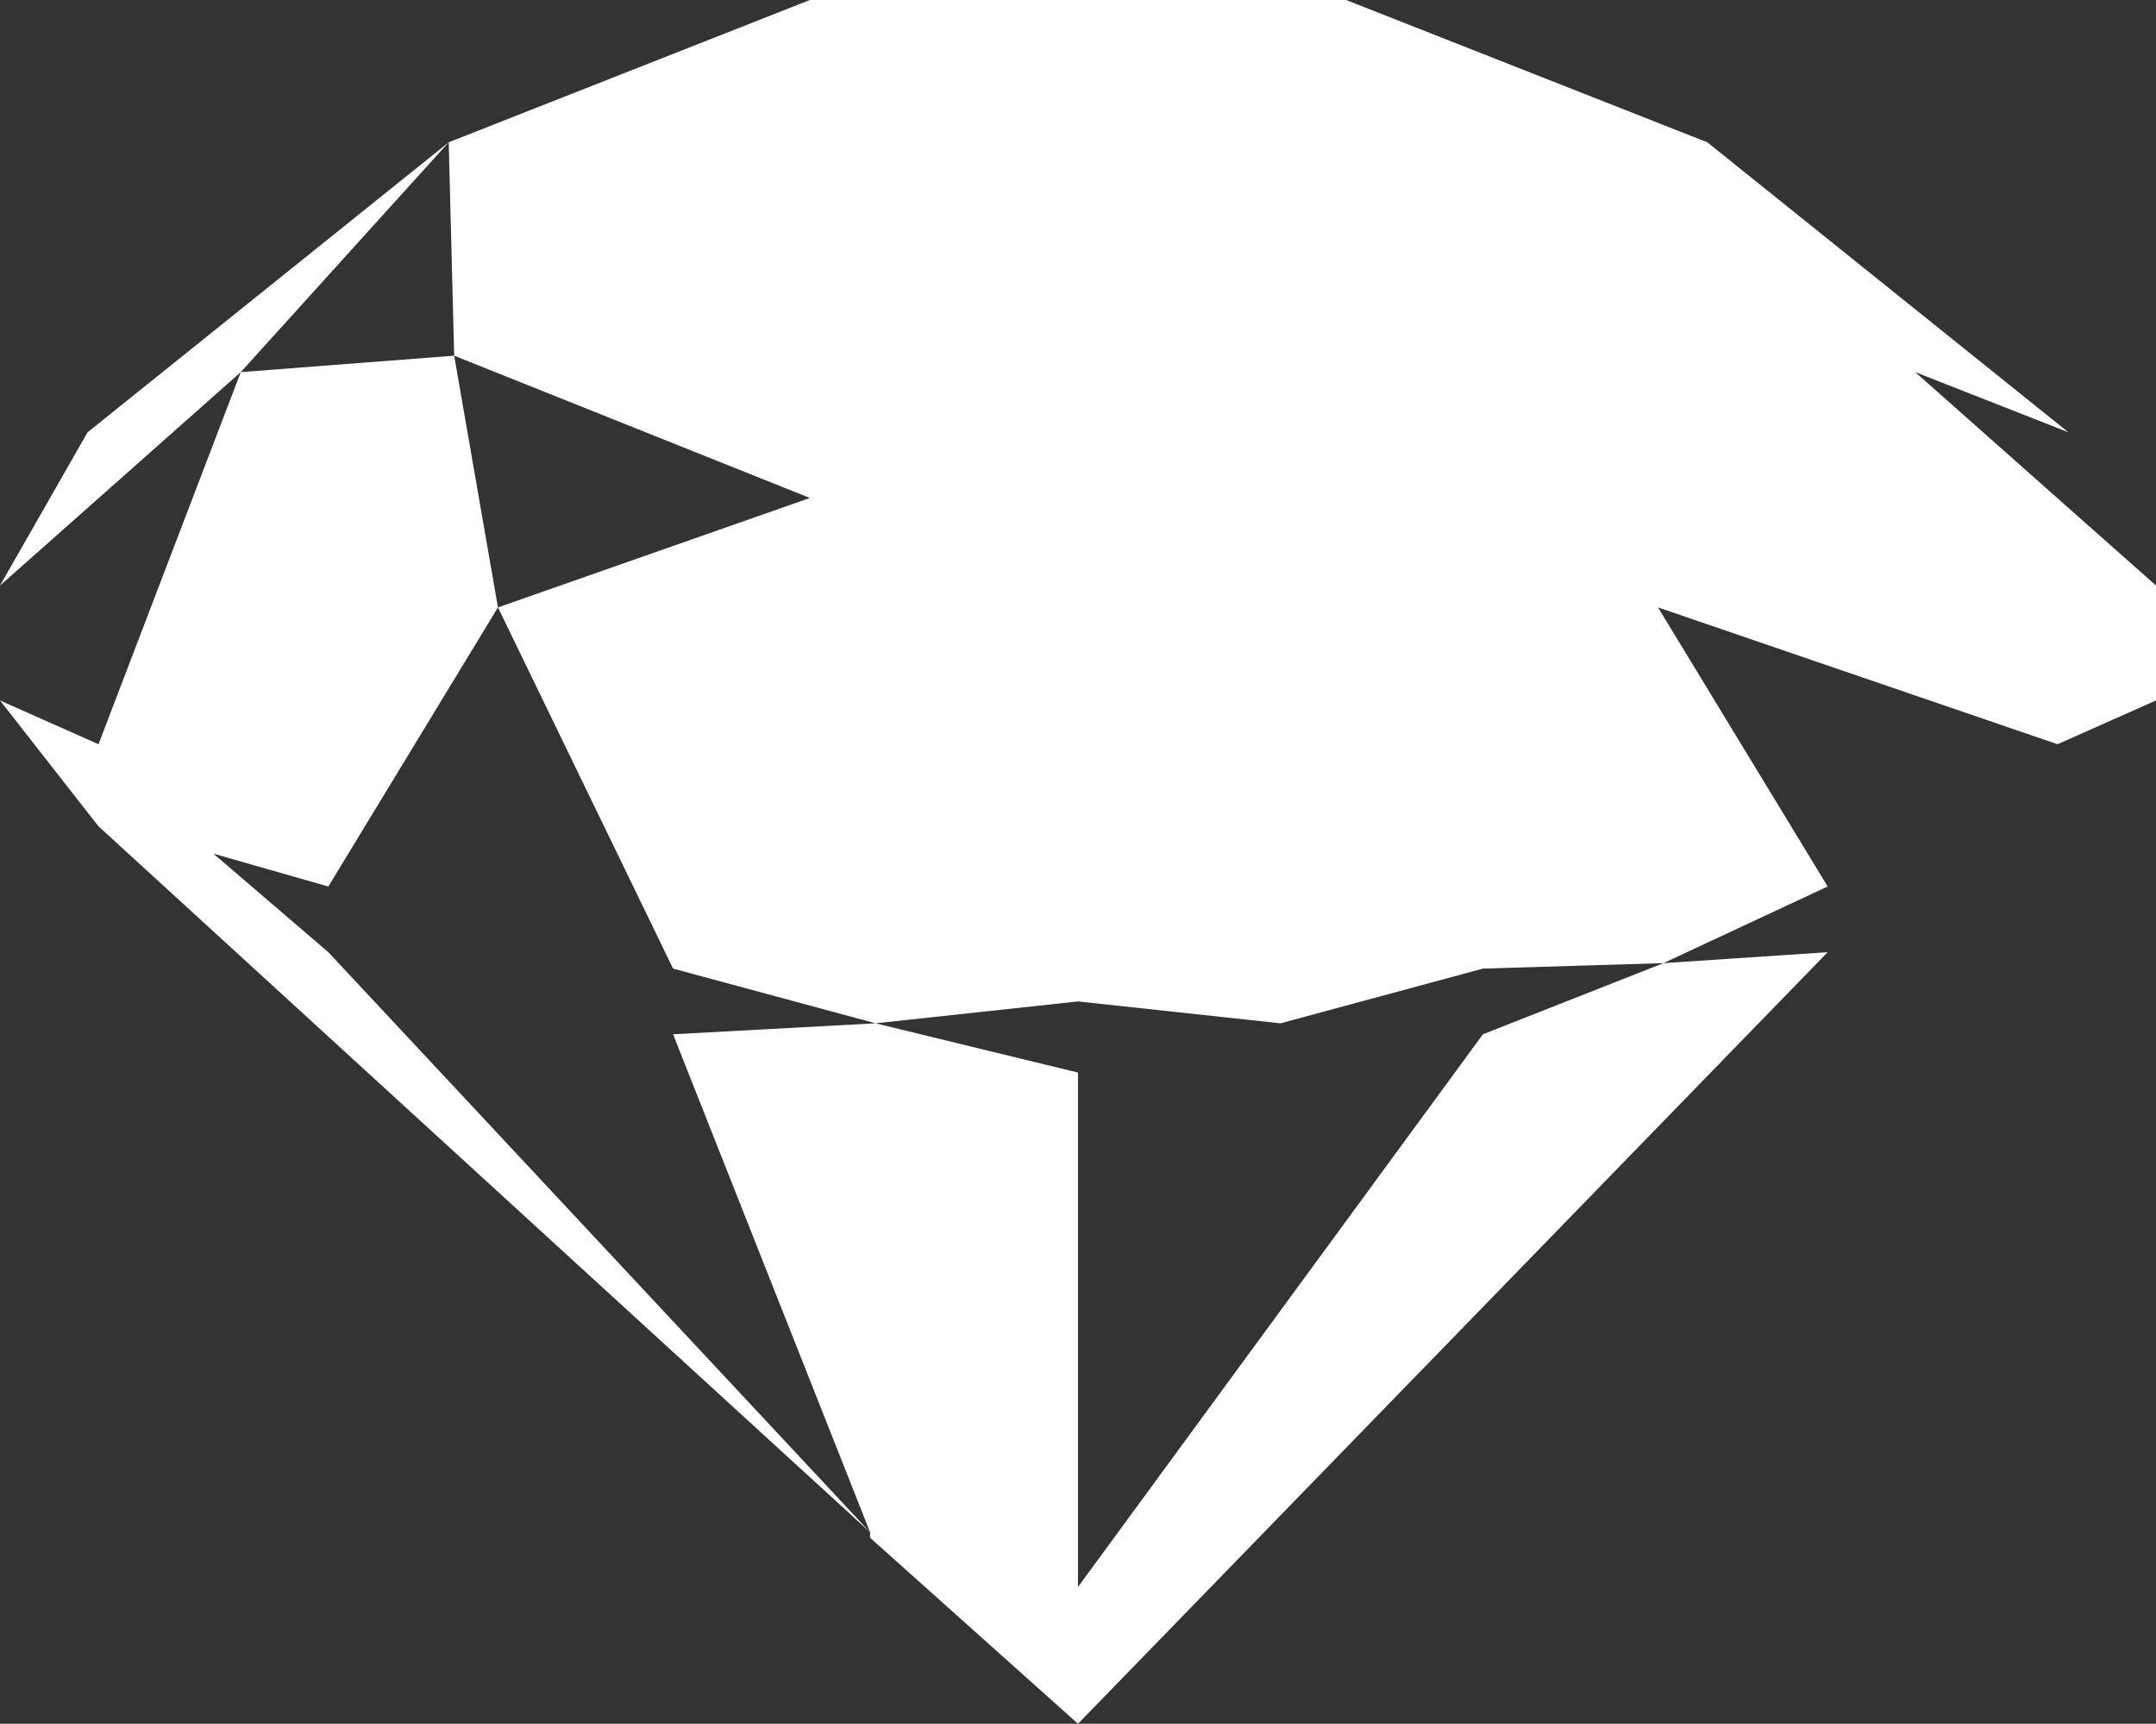 <?xml version="1.0" encoding="UTF-8" standalone="no"?>
<svg xmlns:xlink="http://www.w3.org/1999/xlink" height="15.75px" width="19.7px" xmlns="http://www.w3.org/2000/svg">
  <rect width="100%" height="100%" fill="#333333" stroke="none"/>
  <g transform="matrix(1.0, 0.0, 0.0, 1.0, 9.85, 7.85)">
    <path d="M5.35 0.95 L3.7 1.0 1.85 1.5 0.0 1.3 -1.85 1.5 -3.7 1.0 -5.3 -2.3 -2.45 -3.3 -5.7 -4.6 -5.75 -6.55 -2.45 -7.85 2.45 -7.85 5.75 -6.55 9.05 -3.9 7.65 -4.45 9.85 -2.5 9.85 -1.45 8.95 -1.05 5.3 -2.3 6.85 0.25 5.35 0.95 6.85 0.85 0.0 7.9 -1.9 6.2 -1.9 6.15 -8.95 -0.3 -9.85 -1.45 -8.95 -1.05 -7.65 -4.45 -9.85 -2.5 -9.05 -3.9 -5.75 -6.55 -7.65 -4.45 -5.7 -4.6 -5.3 -2.3 -6.85 0.25 -7.9 -0.05 -6.85 0.85 -1.9 6.15 -3.7 1.6 -1.85 1.5 0.0 1.95 0.0 6.65 3.7 1.6 5.35 0.95" fill="#ffffff" fill-rule="evenodd" stroke="none"/>
  </g>
</svg>
